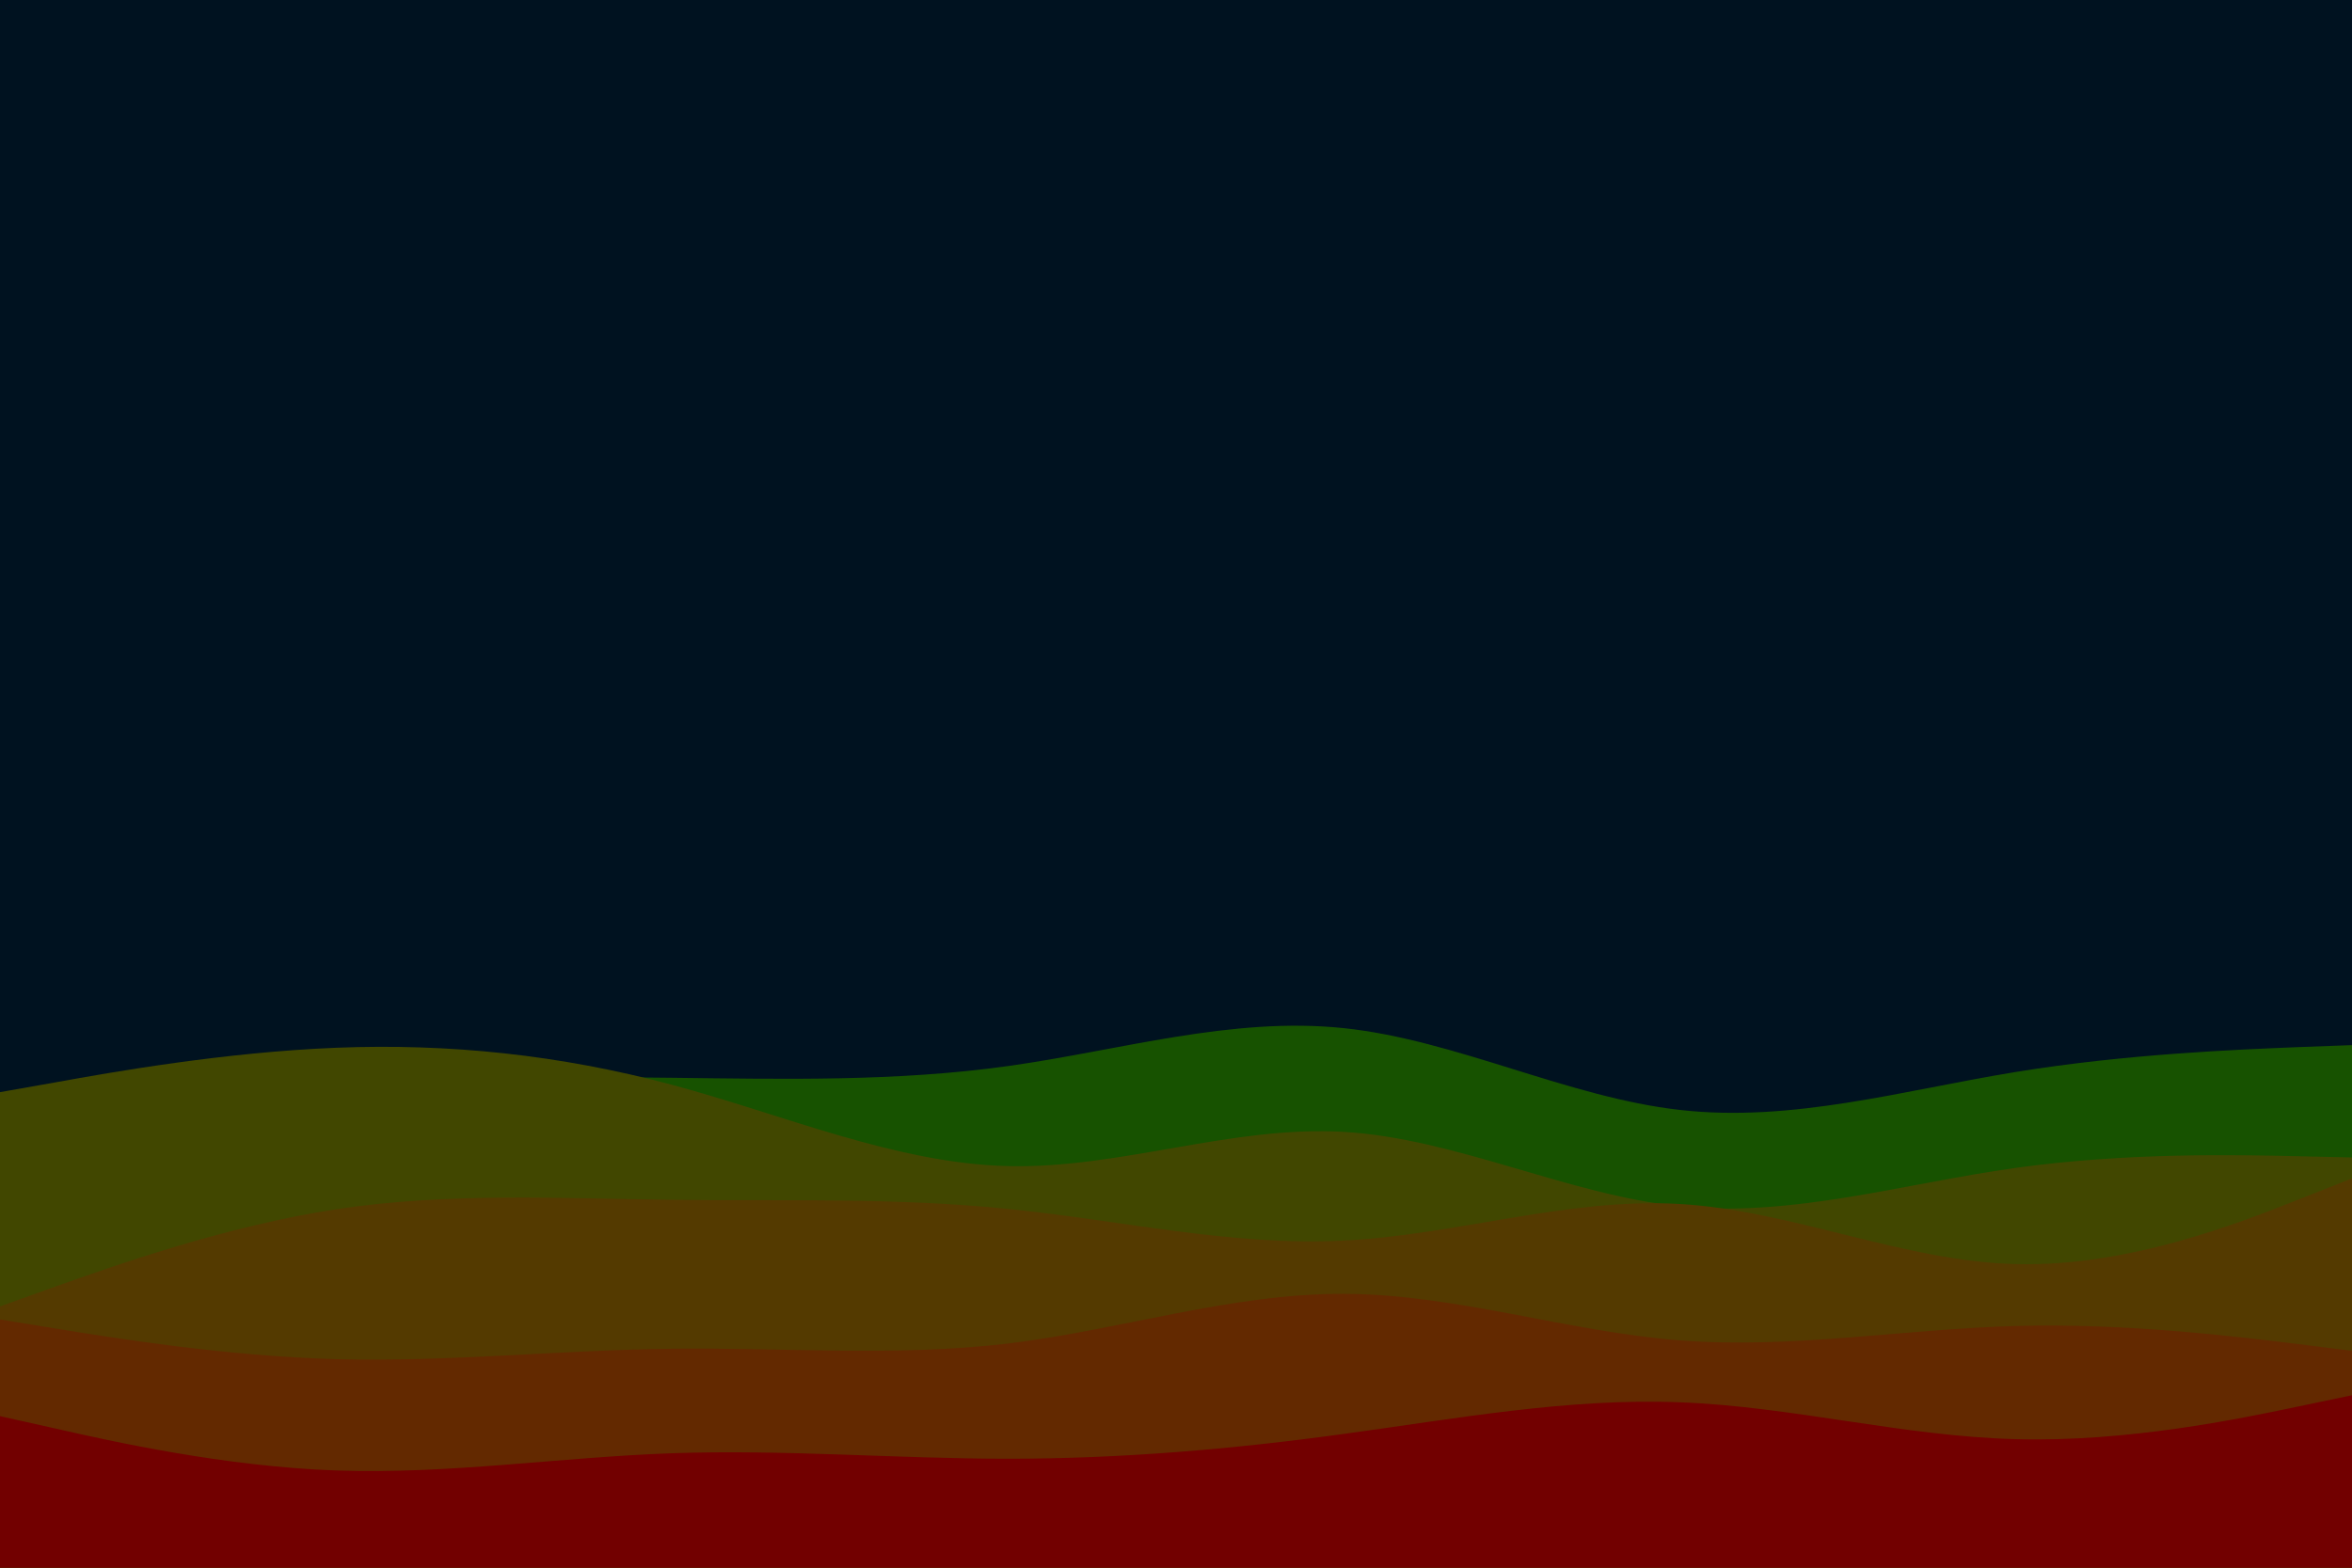 <svg id="visual" viewBox="0 0 900 600" width="900" height="600" xmlns="http://www.w3.org/2000/svg" xmlns:xlink="http://www.w3.org/1999/xlink" version="1.1"><rect x="0" y="0" width="900" height="600" fill="#001220"></rect><path d="M0 439L21.5 434.5C43 430 86 421 128.8 416.5C171.7 412 214.3 412 257.2 412.5C300 413 343 414 385.8 408C428.7 402 471.3 389 514.2 393.5C557 398 600 420 642.8 424.8C685.7 429.7 728.3 417.3 771.2 410.3C814 403.3 857 401.7 878.5 400.8L900 400L900 601L878.5 601C857 601 814 601 771.2 601C728.3 601 685.7 601 642.8 601C600 601 557 601 514.2 601C471.3 601 428.7 601 385.8 601C343 601 300 601 257.2 601C214.3 601 171.7 601 128.8 601C86 601 43 601 21.5 601L0 601Z" fill="#175200"></path><path d="M0 418L21.5 414.2C43 410.3 86 402.7 128.8 401C171.7 399.3 214.3 403.7 257.2 415.2C300 426.7 343 445.3 385.8 446.3C428.7 447.3 471.3 430.7 514.2 433.2C557 435.7 600 457.3 642.8 461.7C685.7 466 728.3 453 771.2 447C814 441 857 442 878.5 442.5L900 443L900 601L878.5 601C857 601 814 601 771.2 601C728.3 601 685.7 601 642.8 601C600 601 557 601 514.2 601C471.3 601 428.7 601 385.8 601C343 601 300 601 257.2 601C214.3 601 171.7 601 128.8 601C86 601 43 601 21.5 601L0 601Z" fill="#414700"></path><path d="M0 500L21.5 492.3C43 484.7 86 469.3 128.8 462.8C171.7 456.3 214.3 458.7 257.2 459.2C300 459.7 343 458.3 385.8 462.7C428.7 467 471.3 477 514.2 474.8C557 472.7 600 458.3 642.8 460.8C685.7 463.3 728.3 482.7 771.2 483.8C814 485 857 468 878.5 459.5L900 451L900 601L878.5 601C857 601 814 601 771.2 601C728.3 601 685.7 601 642.8 601C600 601 557 601 514.2 601C471.3 601 428.7 601 385.8 601C343 601 300 601 257.2 601C214.3 601 171.7 601 128.8 601C86 601 43 601 21.5 601L0 601Z" fill="#543a00"></path><path d="M0 505L21.5 508.5C43 512 86 519 128.8 520.2C171.7 521.3 214.3 516.7 257.2 516.2C300 515.7 343 519.3 385.8 514.2C428.7 509 471.3 495 514.2 495.2C557 495.3 600 509.7 642.8 513C685.7 516.3 728.3 508.7 771.2 507.5C814 506.3 857 511.7 878.5 514.3L900 517L900 601L878.5 601C857 601 814 601 771.2 601C728.3 601 685.7 601 642.8 601C600 601 557 601 514.2 601C471.3 601 428.7 601 385.8 601C343 601 300 601 257.2 601C214.3 601 171.7 601 128.8 601C86 601 43 601 21.5 601L0 601Z" fill="#632900"></path><path d="M0 542L21.5 546.8C43 551.7 86 561.3 128.8 562.8C171.7 564.3 214.3 557.7 257.2 556.2C300 554.7 343 558.3 385.8 558.3C428.7 558.3 471.3 554.7 514.2 548.8C557 543 600 535 642.8 536.7C685.7 538.3 728.3 549.7 771.2 550.8C814 552 857 543 878.5 538.5L900 534L900 601L878.5 601C857 601 814 601 771.2 601C728.3 601 685.7 601 642.8 601C600 601 557 601 514.2 601C471.3 601 428.7 601 385.8 601C343 601 300 601 257.2 601C214.3 601 171.7 601 128.8 601C86 601 43 601 21.5 601L0 601Z" fill="#720000"></path></svg>